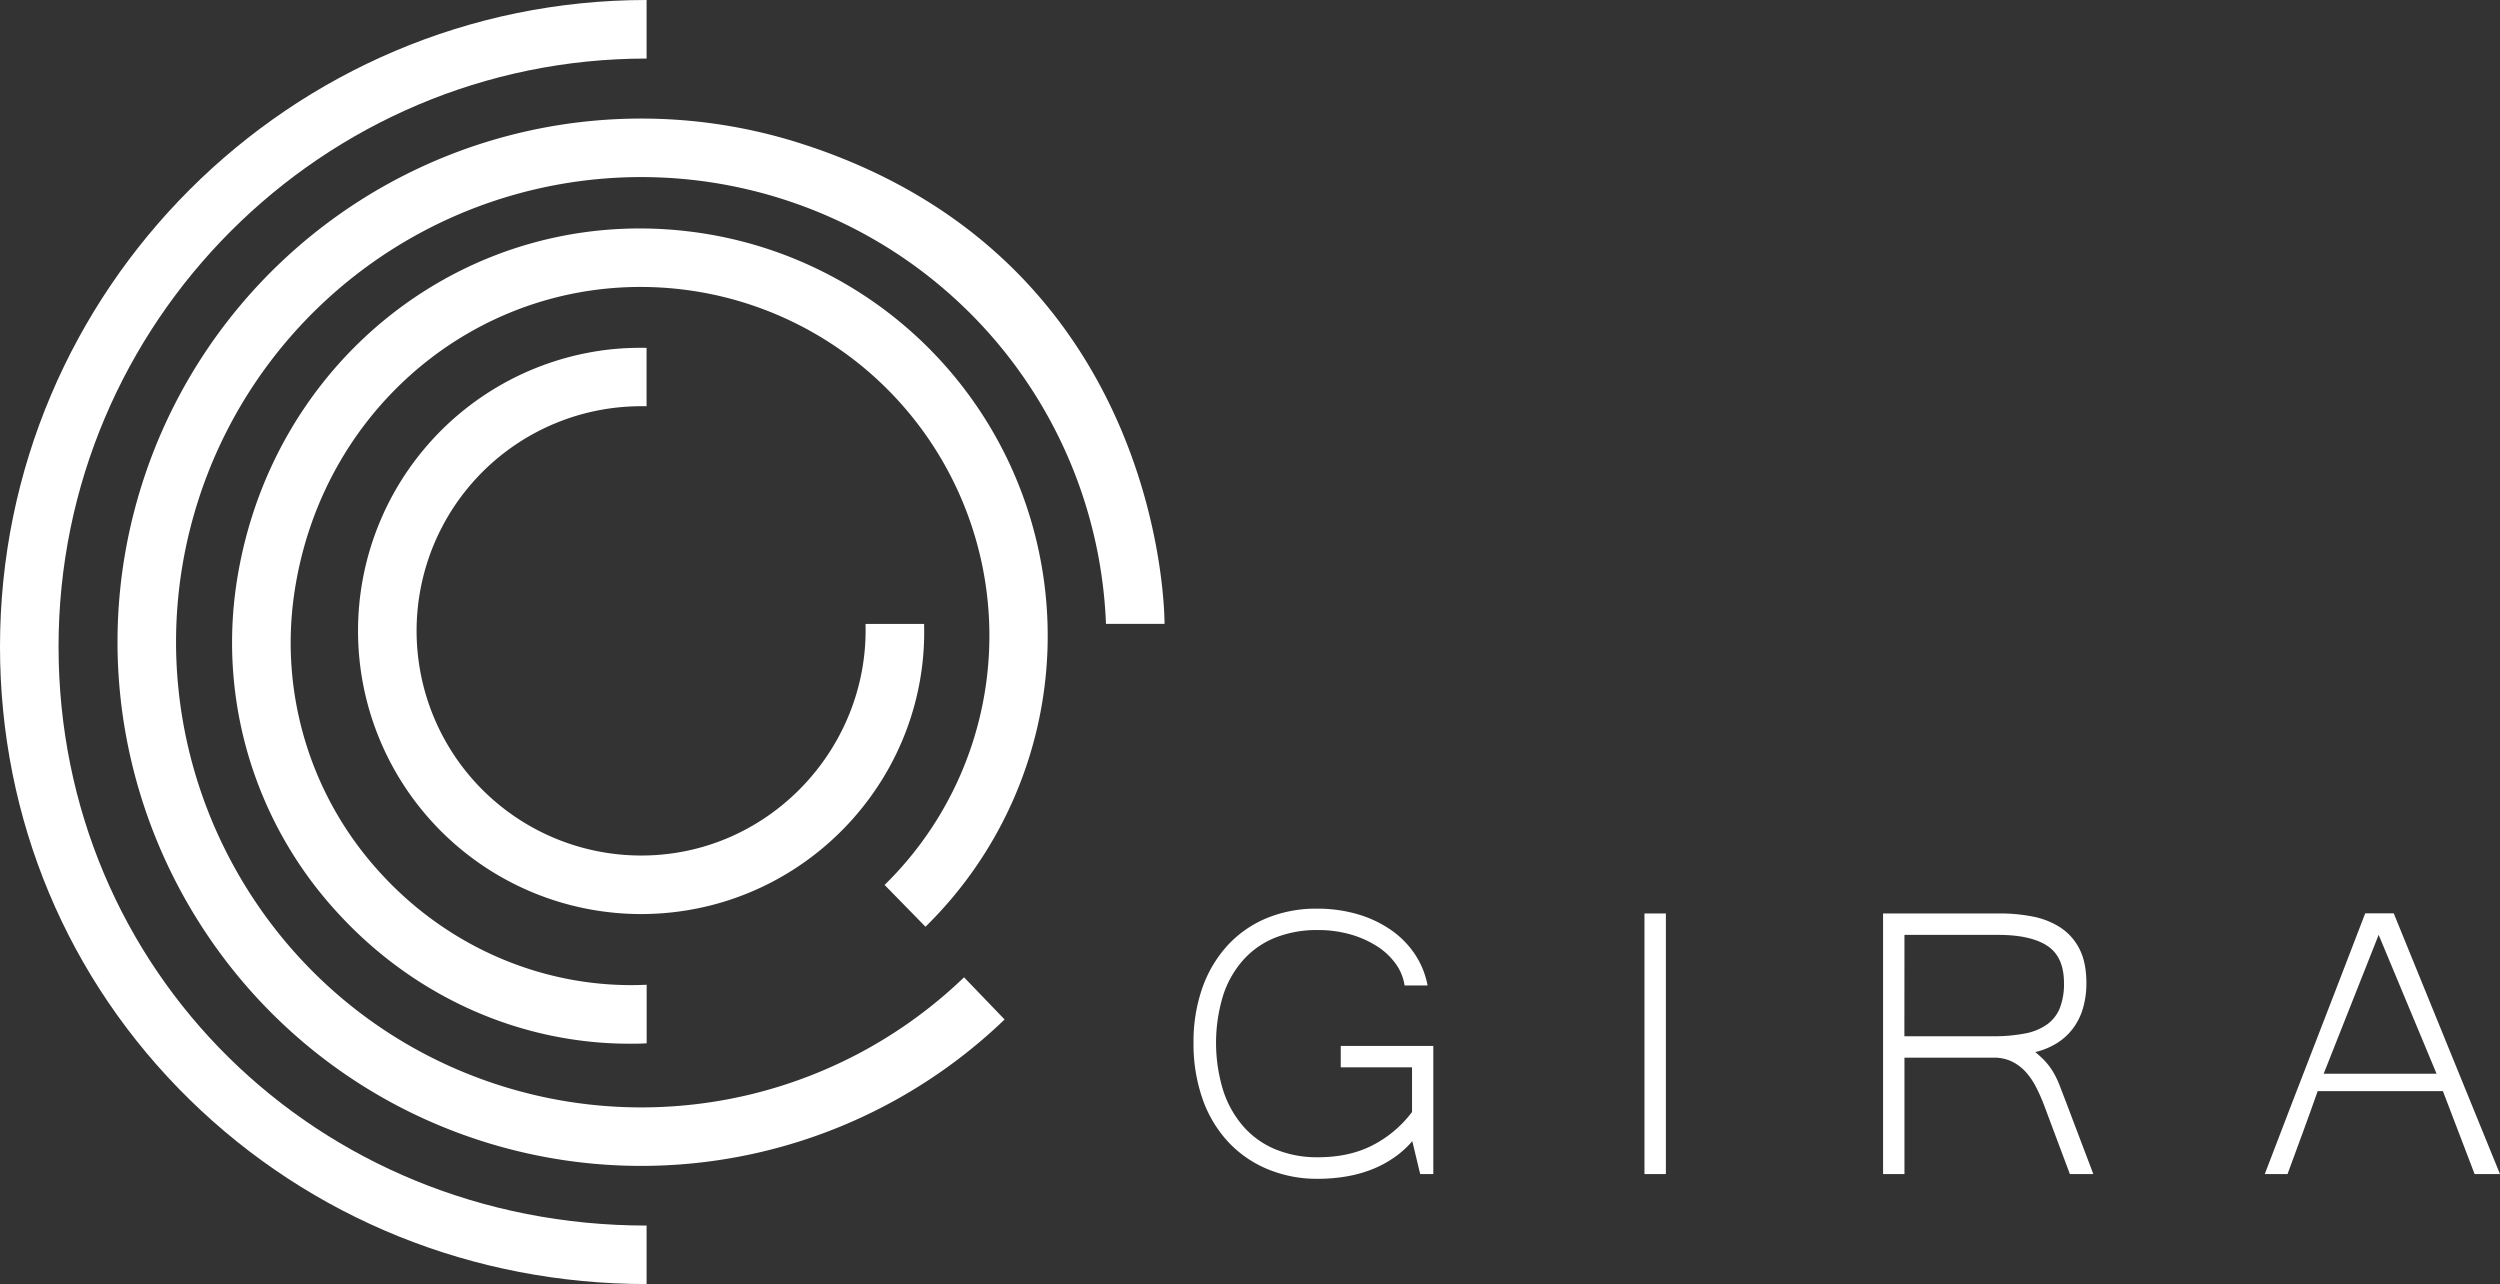 <svg xmlns="http://www.w3.org/2000/svg" viewBox="0 0 982.08 504.42"><rect x="0" y="0" width="982.08" height="504.42" fill="#333333" stroke="none"/><defs><style>.cls-1,.cls-2{fill:#fff;}.cls-1{stroke:#fff;stroke-miterlimit:10;}</style></defs><title>horizontal-negativo</title><g id="Layer_2" data-name="Layer 2"><g id="Layer_1-2" data-name="Layer 1"><path class="cls-1" d="M517.78,462.57a50,50,0,0,1-19.76-3.8,44,44,0,0,1-15.32-10.69,47.72,47.72,0,0,1-9.87-16.67,64.58,64.58,0,0,1-3.47-21.71A62.92,62.92,0,0,1,472.88,388a47.81,47.81,0,0,1,9.86-16.43,43,43,0,0,1,15.14-10.47,50.28,50.28,0,0,1,19.44-3.65,55.78,55.78,0,0,1,15.55,2.08,44.69,44.69,0,0,1,12.87,5.93,35.19,35.19,0,0,1,9.35,9.21,32.79,32.79,0,0,1,5.1,11.94h-8a19.88,19.88,0,0,0-3.56-8.38,27.43,27.43,0,0,0-7.36-6.9,39.72,39.72,0,0,0-10.55-4.72,47.23,47.23,0,0,0-13.24-1.76,44.83,44.83,0,0,0-16.3,2.87,34,34,0,0,0-12.73,8.57,39.53,39.53,0,0,0-8.28,14.07,64.23,64.23,0,0,0,0,38.61,40.93,40.93,0,0,0,8.28,14.3,34.52,34.52,0,0,0,12.78,8.84,43.41,43.41,0,0,0,16.43,3q12.6,0,21.85-4.81A45.78,45.78,0,0,0,555.19,437V418.78h-28v-7.41h35.36v49.34h-4.26l-3.24-13.51a37.42,37.42,0,0,1-7.77,7.17,42.24,42.24,0,0,1-9,4.72,50.08,50.08,0,0,1-9.95,2.64A66,66,0,0,1,517.78,462.57Z"/><path class="cls-1" d="M653.91,460.71H646.5V359.34h7.41Z"/><path class="cls-1" d="M821.6,460.71h-8.14l-10.09-26.94a67.24,67.24,0,0,0-3.29-7.31,27,27,0,0,0-4.21-6,18.68,18.68,0,0,0-5.51-4,16.67,16.67,0,0,0-7.27-1.48H747.63v45.73h-7.4V359.34h45.64a64.94,64.94,0,0,1,12.36,1.16,30.46,30.46,0,0,1,10.65,4.12,21.26,21.26,0,0,1,7.45,8.19q2.77,5.24,2.77,13.38a34.35,34.35,0,0,1-1.25,9.49,24.5,24.5,0,0,1-3.79,7.86,23,23,0,0,1-6.48,5.93,28.51,28.51,0,0,1-9.21,3.57,38.12,38.12,0,0,1,4.72,4.25,25.24,25.24,0,0,1,3.19,4.36,34.77,34.77,0,0,1,2.41,5.09q1.06,2.77,2.45,6.39Zm-74-53.14h35.18a64.5,64.5,0,0,0,12.87-1.11,22.4,22.4,0,0,0,8.84-3.66,15.08,15.08,0,0,0,5.14-6.61,26.5,26.5,0,0,0,1.67-10q0-10.47-6.62-14.95t-19.77-4.49H747.63Z"/><path class="cls-1" d="M981.33,460.71h-8.88L960,428.13h-49.9q-2.68,7.68-5.83,16.25l-6,16.33h-7.87q5-13.14,9.86-25.73t9.67-25q4.81-12.46,9.68-25.05t9.86-25.64H940Zm-23.42-38.42L934.4,365.91l-22.32,56.38Z"/><path class="cls-2" d="M254,504.42c-68,0-131.8-25.75-179.54-72.49C26.45,384.88,0,321.71,0,254,0,114,114,0,254,0V23C126.63,23,23,126.63,23,254S124.47,481.44,254,481.44Z"/><path class="cls-2" d="M251.84,458a205.49,205.49,0,0,1-61.25-9.34C82.32,414.84,21.73,299.25,55.53,191A205.71,205.71,0,0,1,313.19,55.92c1.34.43,2.67.85,4,1.29C458.06,104,457.48,243.65,457.46,245.07l-23,0A182.55,182.55,0,0,0,309.67,78.94c-1.1-.37-2.22-.73-3.35-1.08a182.7,182.7,0,0,0-228.85,120c-30,96.17,23.79,198.84,120,228.87a182.84,182.84,0,0,0,181.24-42.81l15.93,16.56A206,206,0,0,1,251.84,458Z"/><path class="cls-2" d="M247.31,410c-43.13,0-84.58-18.49-114.68-51.42a156.61,156.61,0,0,1-40-127.51C105,142.34,182.88,80.7,270,90.84a160,160,0,0,1,93.56,273.21L347.5,347.63a137,137,0,0,0-80.13-234C192.82,105.07,126,158,115.44,234.26A133.67,133.67,0,0,0,149.59,343.1c27.17,29.72,65.56,45.59,104.44,43.74v23C251.58,410,249.76,410,247.31,410Z"/><path class="cls-2" d="M251.74,359.07a111.24,111.24,0,0,1-11-221.92,119.76,119.76,0,0,1,13.25-.5v22.93a95.4,95.4,0,0,0-10.95.44,88.25,88.25,0,0,0,17.73,175.61c45.74-4.62,80.54-44.57,79.24-90.53h23c1.64,58-42.26,107.58-99.93,113.4Q257.41,359.07,251.74,359.07Z"/></g></g></svg>